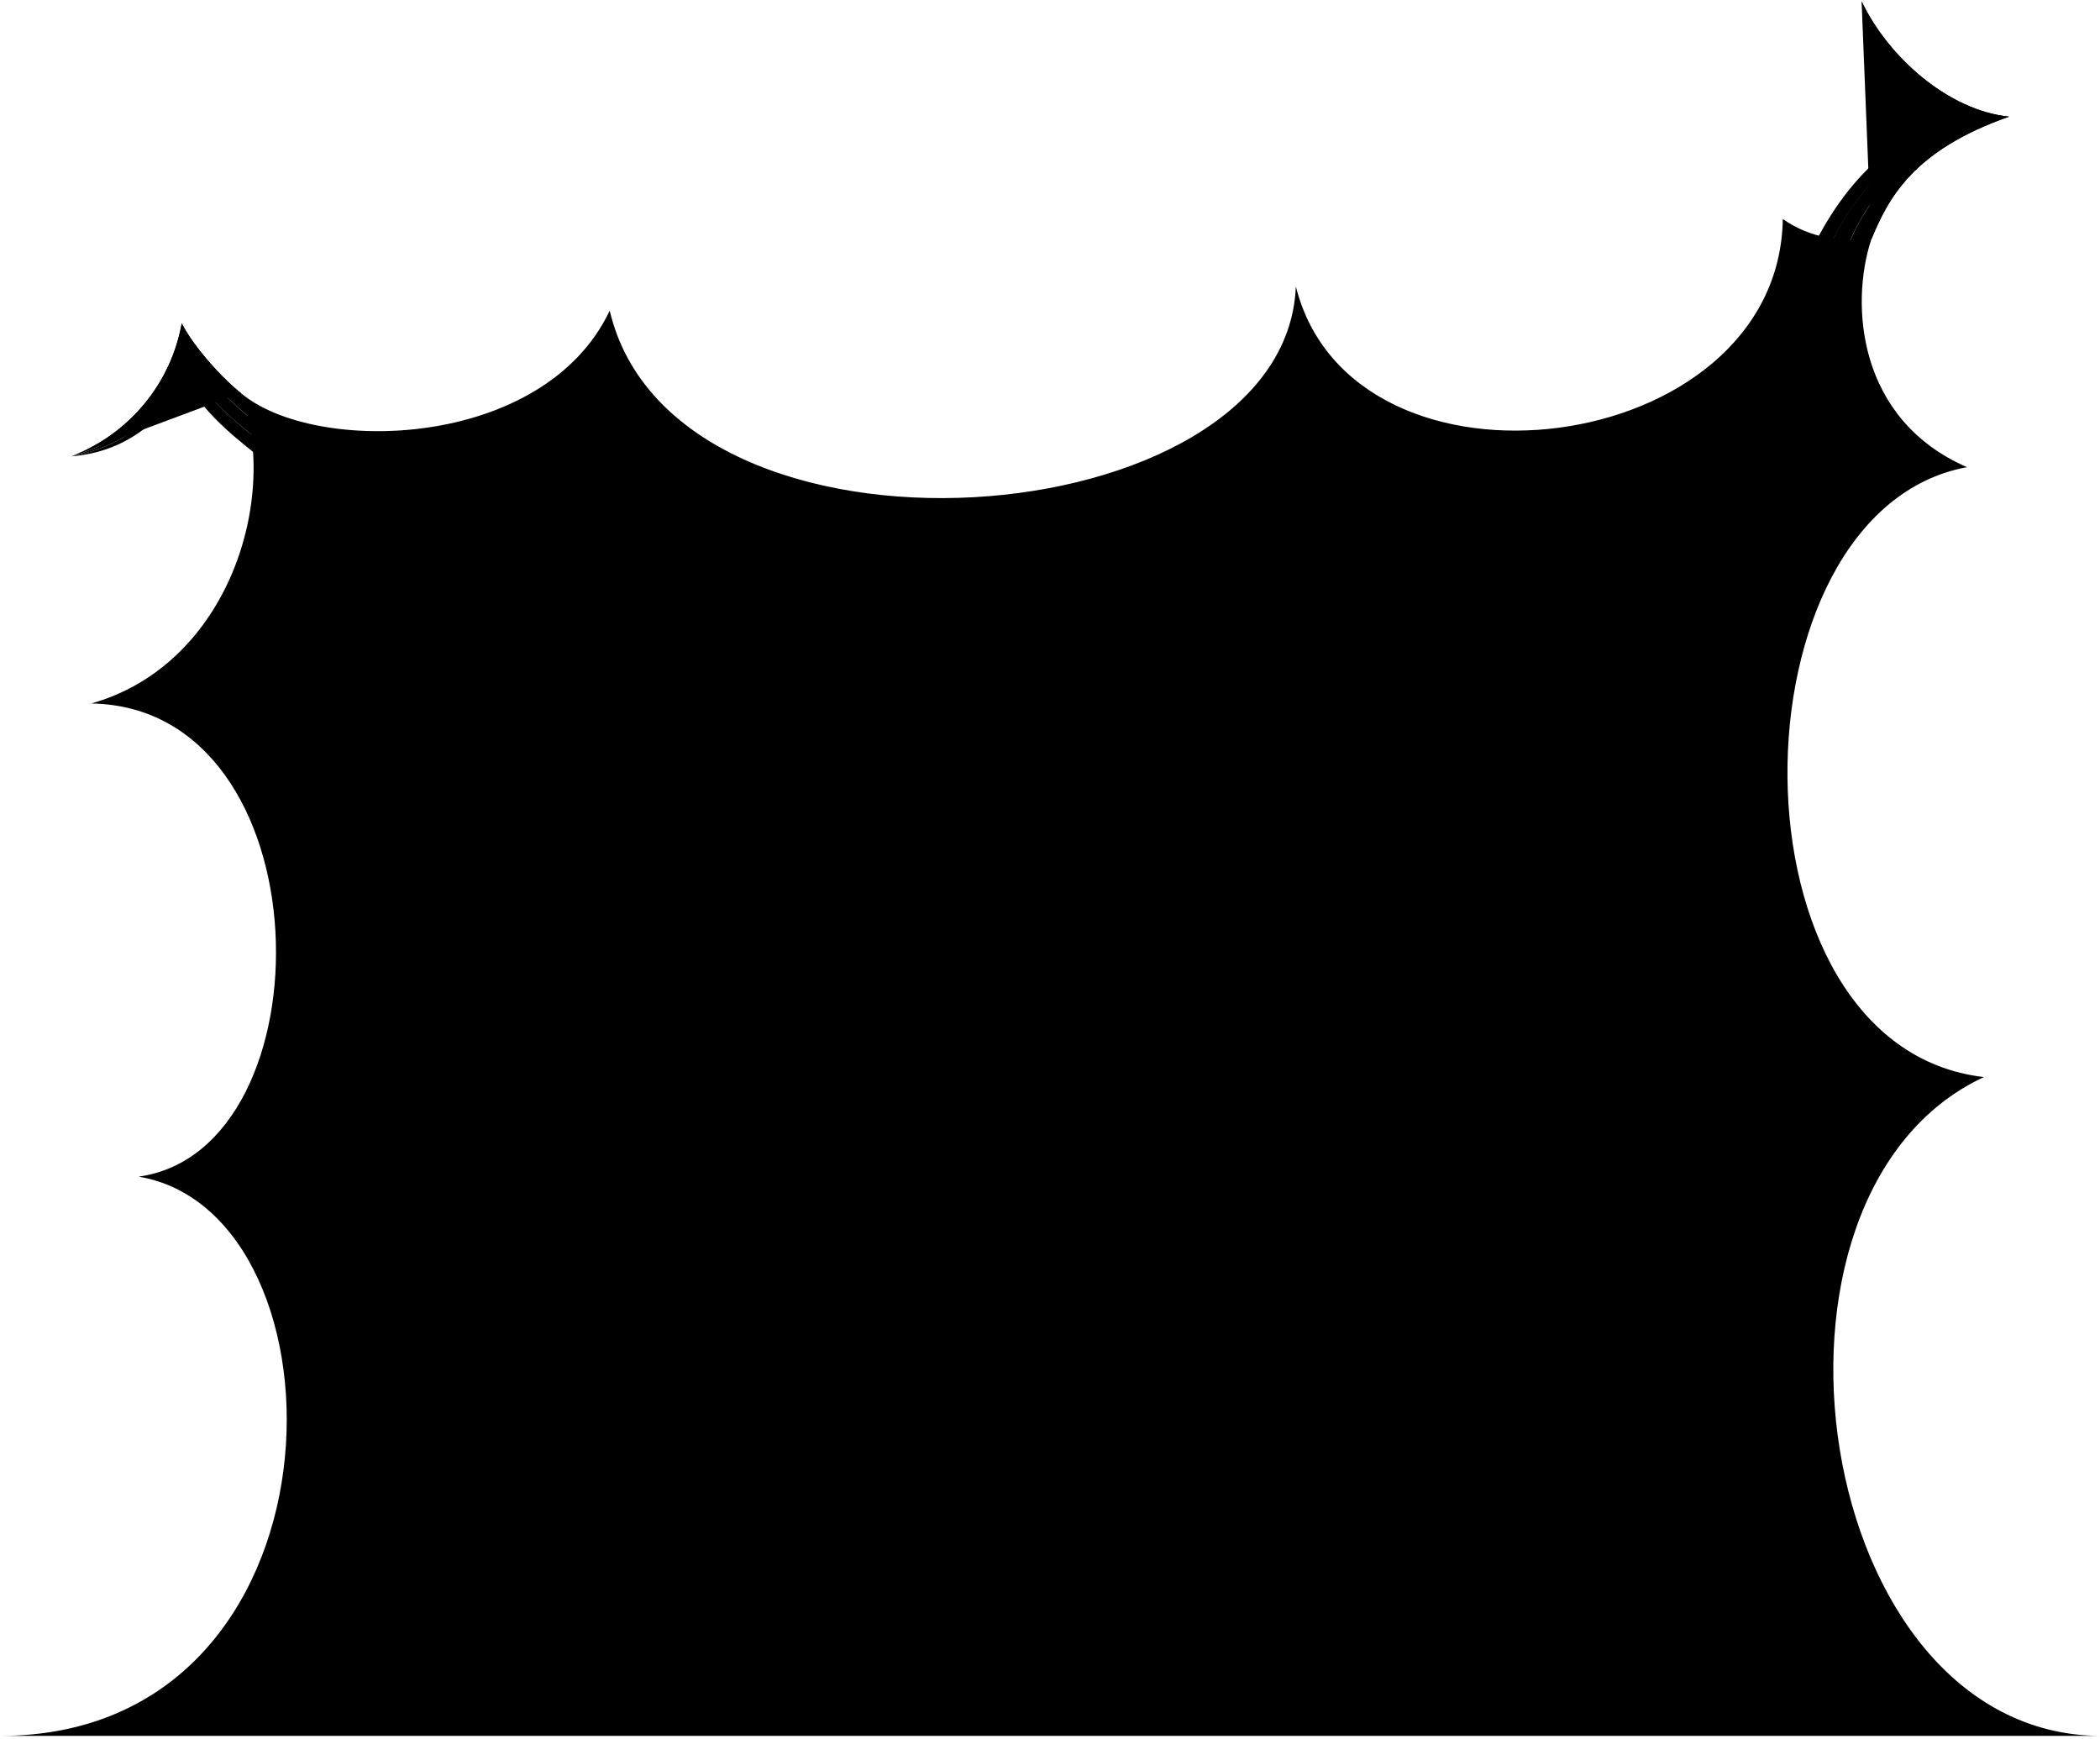 <svg viewBox="0 0 339.57 281.16">
  <circle class="bubbleClear" cx="105.98" cy="182.62" r="11.47"/>
  <path class="bubbleClearer" d="m91.79,165.44c8.68,6.63,21.08,4.97,27.71-3.71,6.63-8.68,4.97-21.08-3.71-27.71-8.68-6.63-20.7-4.82-27.32,3.86-6.63,8.68-5.35,20.93,3.32,27.56Z"/>
  <path class="bubbleClearest" d="m44.23,87.77c-23.5,37.39,32.44,76.72,55.94,39.34,24.28-38.63-31.66-77.97-55.94-39.34Z"/>
  <g class="bubbleFoldLine">
    <path d="m95.63,139.69c2.22-.27,3.25-.17,5.02.26"/>
    <path d="m82.66,86.18c-1.37.99-2.94,2.84-3.46,4.57"/>
    <path d="m104.14,176c-.98.96-1.44,1.98-1.6,3.28"/>
  </g>
  <path class="bubble" d="m0,280.66h339.57c-46.69-.3-59.27-87.68-18.77-106.52-42.34-4.84-41.45-91.45-2.74-98.61-17.7-7.71-18.91-26.32-15.49-36.77-4.4.34-9.74-.12-14.29-3.35-.63,38.82-69.57,47.52-78.74,10.9-1.64,41.03-100.41,48.55-110.95,3.92-10.67,22.52-47.71,23.41-59.65,13.31,6.32,16.79-1.89,43.92-24.18,50.2,38.08.62,38.77,72.19,7.66,76.5C57.5,196.17,57.27,280.66,0,280.66Zm95.28-98.72c.09-5.45,5.01-9.82,8.86-5.94,4.45-3.6,11.1-2.85,12.15,5.21.37,5.61-3.74,9.33-11.25,9.38-6.85-.06-9.73-4.16-9.76-8.65Zm4.43-50.44c5.64-2.2,14.47,1.1,18.97,7.32,3.61,5.35,2.47,10.56-2.76,13.37,1.75,3.54,1.17,7.01-.96,10.87-6.36,10.89-24.47,4.52-29.07-7.67-2.94-8.22,1.44-14.29,9.73-15.7-.86-3.95.42-6.61,4.09-8.18Zm-54.64-38.69c4.71-9.09,14.58-17.3,22.46-17.12,7.72.18,13.35,3.3,15.13,10.49,3.12-2.27,7.64-1.9,9.64-1.02,11.57,4.67,13.7,18.72,11.91,27.94-1.11,7.29-5.99,12.51-12.8,14.03-.86,8.42-7.59,12.31-14.13,13.16-8.69,1.42-17.22-1.15-19.05-11.29-5.3.67-10.49,1.92-15.93-10.92-4.01-9.46-1.1-17.81,2.78-25.28Z"/>
  <g class="bubbleClear__noStroke">
    <path d="m38.94,63.54c-3.72-3-8.05-8.14-9.55-11.28-1.72,9.63-8.37,17.86-17.83,21.51,9.94-2.82,15.1-9.4,18.31-17.67,3.74,5.65,6.64,7.98,10.86,11.75l-1.79-4.32Z"/>
    <path d="m302.57,38.76c2.76-6.73,6.78-14.47,22.31-19.9-9.74-.98-19.49-9.5-23.86-18.65,3.58,9.7,11.71,16.53,20.2,19.09-11.39,3.91-19.34,11.8-22.81,21.57l4.17-2.11Z"/>
  </g>
  <g class="bubbleClearer__noStroke">
    <path d="m29.87,56.11c-3.2,8.27-8.36,14.85-18.31,17.67,8.73-1.67,14.35-6.42,18.51-14.74,3.62,5.48,6.82,8.16,12.21,12.58l-1.55-3.76c-4.22-3.78-7.18-6.16-10.86-11.75Z"/>
    <path d="m321.21,19.31c-8.49-2.56-16.62-9.39-20.2-19.09,2.33,8.58,8.92,15.79,17.54,19.3-10.24,2.56-20.22,12.27-23.78,23.19l3.63-1.84c3.5-9.82,11.48-17.68,22.81-21.57Z"/>
  </g>
  <g class="bubbleClearest__noStroke">
    <path d="m30.07,59.04c-4.16,8.32-9.78,13.07-18.51,14.74,7.7-.63,13.93-4.65,18.45-12.15,3.98,6.27,8.28,9.29,13.84,13.78l-1.57-3.79c-5.39-4.42-8.56-7.09-12.21-12.58Z"/>
    <path d="m318.56,19.52c-8.62-3.51-15.21-10.73-17.54-19.3,1.22,7.63,7.37,15.37,15.19,19.31-10.02,1.61-19.49,10.84-25.09,25.05l3.66-1.85c3.61-10.91,13.56-20.63,23.78-23.19Z"/>
  </g>
  <g class="bubbleOverlapLine">
    <path d="m38.94,63.54c-3.54-2.8-8.05-8.14-9.55-11.28-1.72,9.63-8.37,17.86-17.83,21.51"/>
    <path d="m302.57,38.76c2.77-6.71,6.79-14.49,22.31-19.9-9.74-.98-19.49-9.5-23.86-18.65"/>
  </g>
</svg>